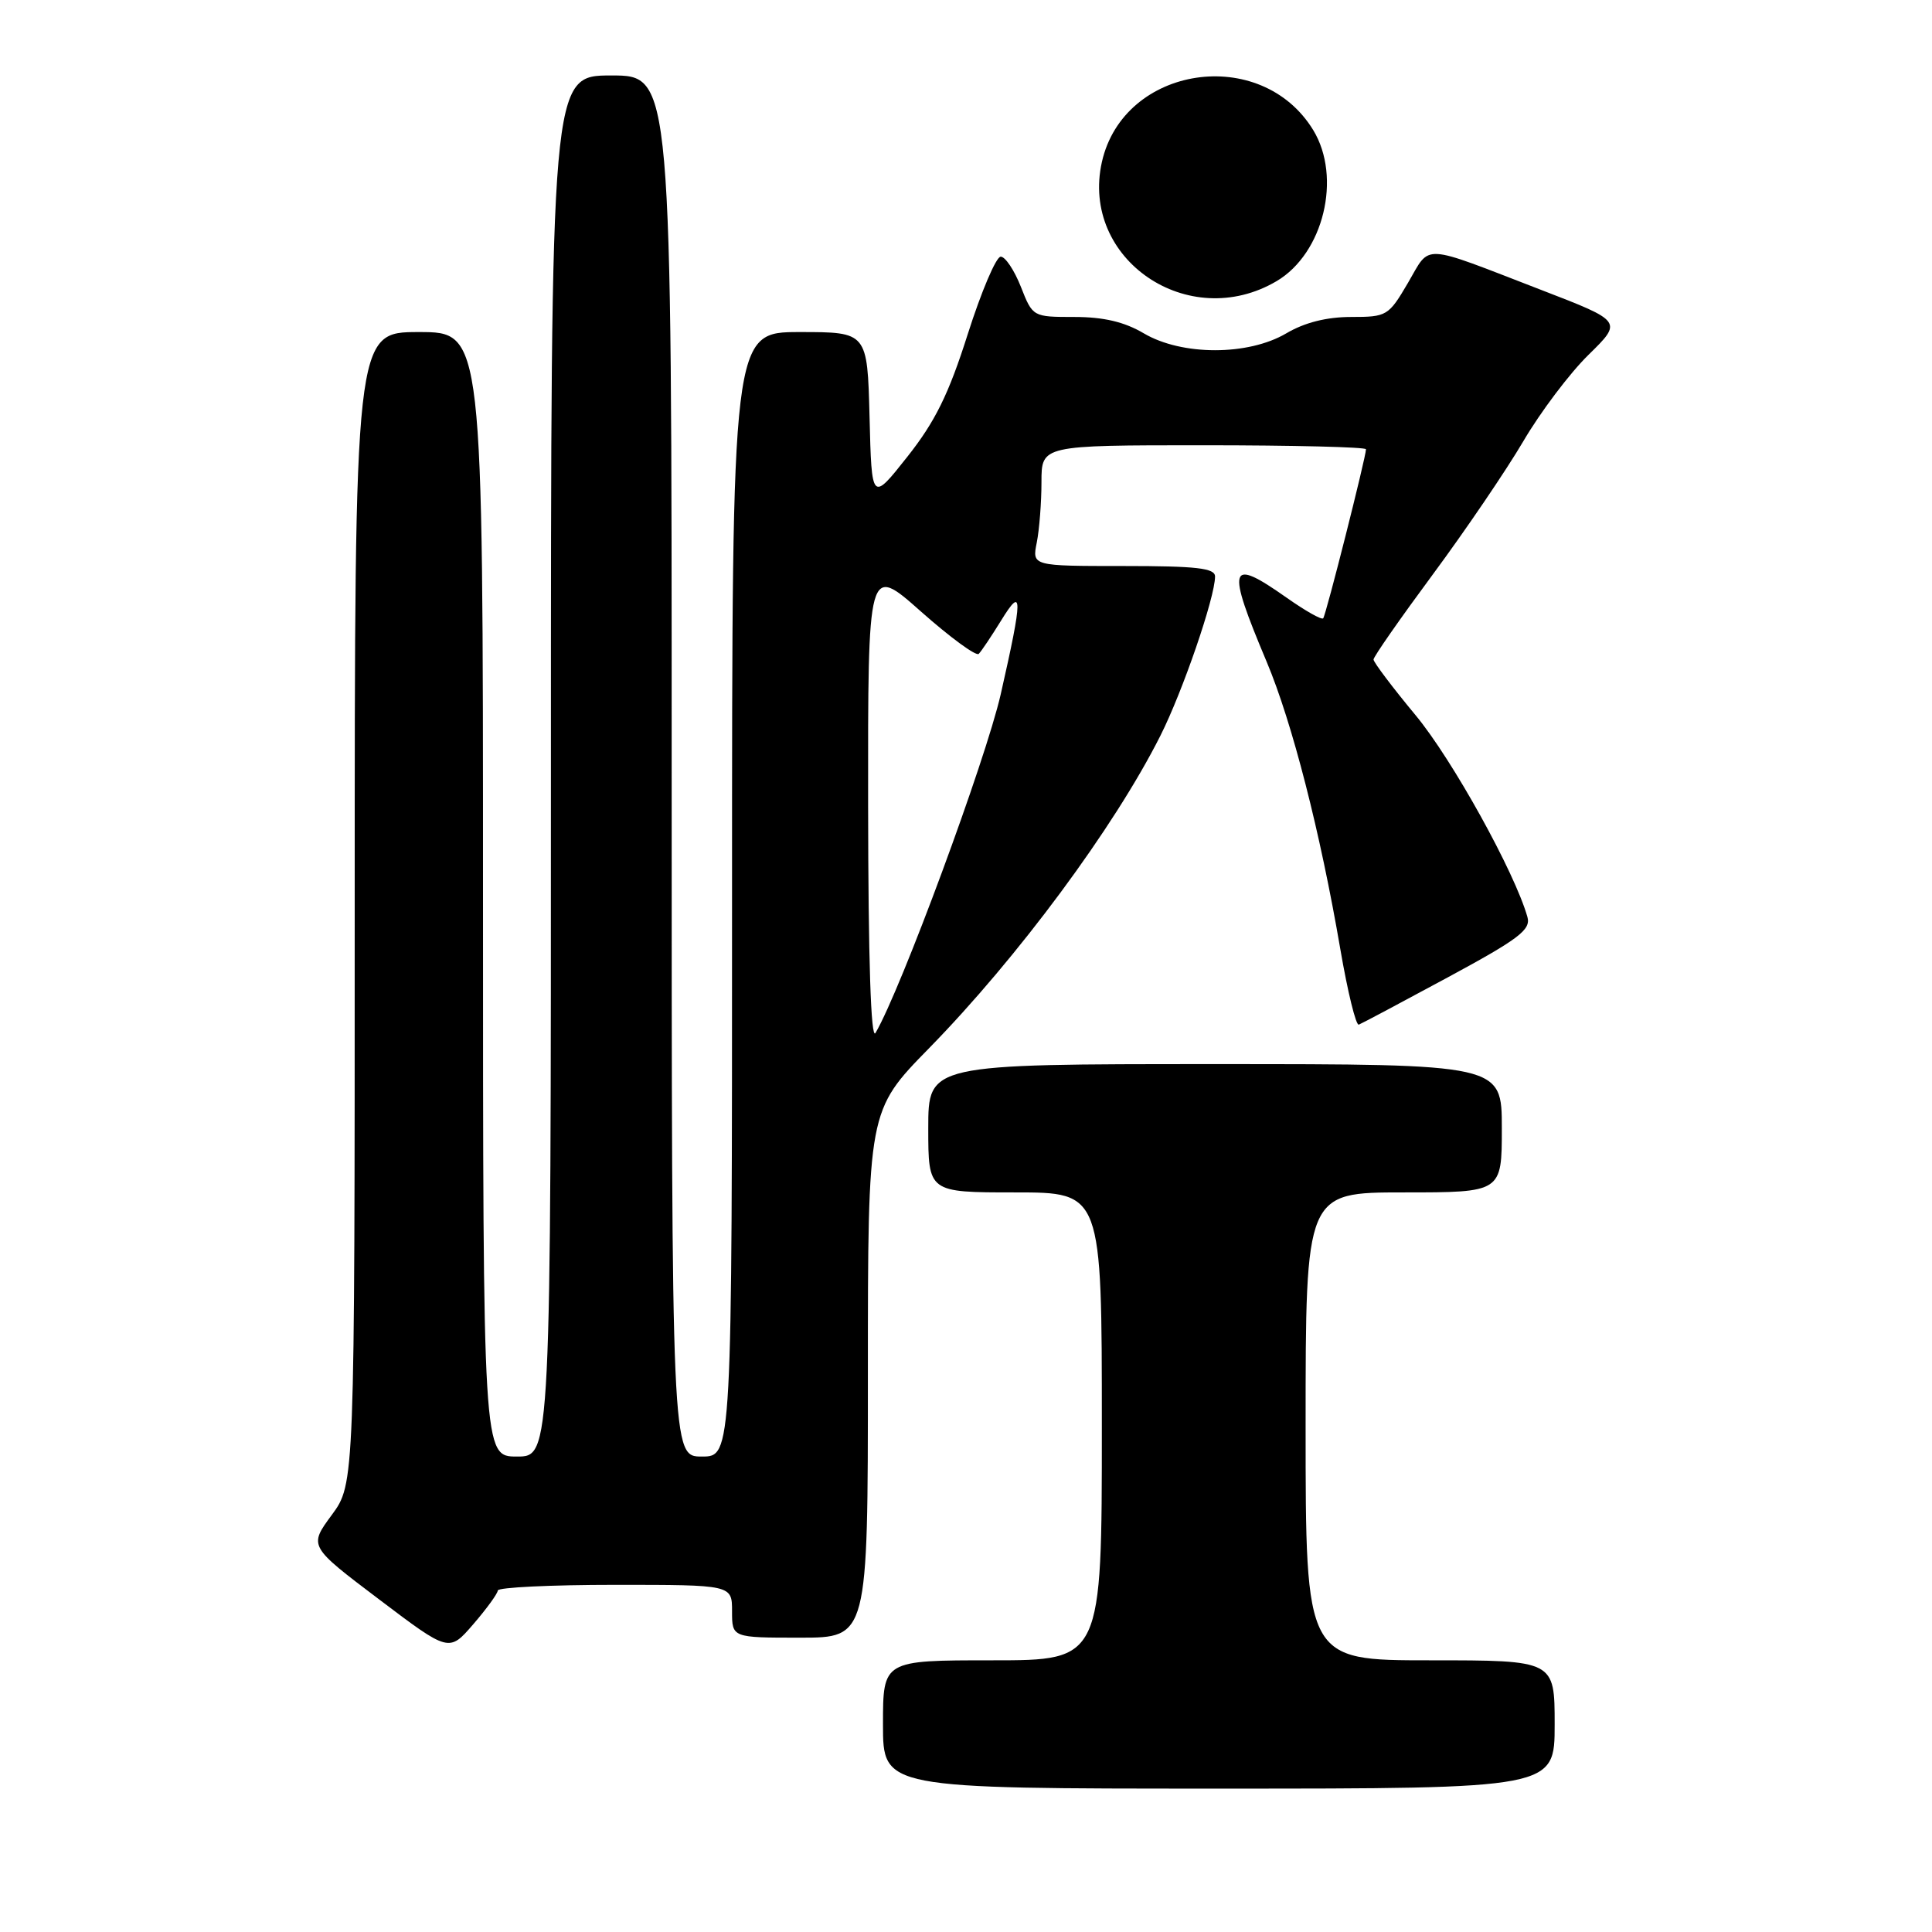 <?xml version="1.0" encoding="UTF-8" standalone="no"?>
<!DOCTYPE svg PUBLIC "-//W3C//DTD SVG 1.1//EN" "http://www.w3.org/Graphics/SVG/1.1/DTD/svg11.dtd" >
<svg xmlns="http://www.w3.org/2000/svg" xmlns:xlink="http://www.w3.org/1999/xlink" version="1.1" viewBox="0 0 256 256">
 <g >
 <path fill="currentColor"
d=" M 206.00 228.50 C 206.00 220.00 206.00 220.00 189.50 220.00 C 173.00 220.00 173.00 220.00 173.00 189.00 C 173.00 158.00 173.00 158.00 186.00 158.00 C 199.00 158.00 199.00 158.00 199.00 149.50 C 199.00 141.00 199.00 141.00 161.00 141.00 C 123.00 141.00 123.00 141.00 123.00 149.50 C 123.00 158.00 123.00 158.00 134.50 158.00 C 146.00 158.00 146.00 158.00 146.00 189.00 C 146.00 220.00 146.00 220.00 131.50 220.00 C 117.00 220.00 117.00 220.00 117.00 228.50 C 117.00 237.00 117.00 237.00 161.50 237.00 C 206.00 237.00 206.00 237.00 206.00 228.50 Z  M 65.96 210.75 C 65.98 210.34 72.97 210.00 81.50 210.00 C 97.00 210.00 97.00 210.00 97.00 213.50 C 97.00 217.00 97.00 217.00 106.00 217.00 C 115.00 217.00 115.00 217.00 115.00 182.09 C 115.00 147.17 115.00 147.17 123.10 138.90 C 134.88 126.86 147.64 109.63 153.75 97.50 C 156.72 91.61 161.00 79.14 161.00 76.39 C 161.00 75.28 158.58 75.00 148.88 75.00 C 136.75 75.00 136.75 75.00 137.38 71.88 C 137.72 70.16 138.00 66.56 138.00 63.88 C 138.00 59.00 138.00 59.00 159.50 59.00 C 171.32 59.00 181.00 59.24 181.00 59.53 C 181.00 60.54 175.70 81.50 175.33 81.93 C 175.13 82.17 172.94 80.93 170.46 79.18 C 162.80 73.79 162.46 74.91 167.84 87.69 C 171.22 95.72 174.95 110.29 177.60 125.77 C 178.57 131.42 179.67 135.92 180.05 135.77 C 180.44 135.62 185.74 132.80 191.85 129.50 C 201.29 124.40 202.87 123.20 202.39 121.50 C 200.71 115.57 192.44 100.64 187.58 94.78 C 184.51 91.08 182.00 87.75 182.00 87.39 C 182.00 87.02 185.54 81.95 189.86 76.11 C 194.18 70.27 199.57 62.34 201.84 58.48 C 204.10 54.62 207.99 49.46 210.48 47.02 C 215.01 42.58 215.01 42.58 204.25 38.43 C 188.08 32.19 189.62 32.27 186.57 37.47 C 183.99 41.87 183.77 42.00 179.02 42.00 C 175.79 42.00 172.86 42.74 170.44 44.17 C 165.39 47.15 156.61 47.15 151.56 44.17 C 148.99 42.65 146.23 42.00 142.36 42.00 C 136.85 42.00 136.84 41.99 135.27 38.00 C 134.40 35.80 133.20 34.00 132.60 34.01 C 131.99 34.01 130.03 38.63 128.23 44.28 C 125.70 52.25 123.91 55.87 120.23 60.52 C 115.50 66.50 115.50 66.50 115.22 55.25 C 114.93 44.00 114.93 44.00 105.97 44.00 C 97.00 44.00 97.00 44.00 97.00 118.50 C 97.00 193.00 97.00 193.00 93.00 193.00 C 89.00 193.00 89.00 193.00 89.00 101.50 C 89.00 10.00 89.00 10.00 81.00 10.00 C 73.00 10.00 73.00 10.00 73.00 101.50 C 73.00 193.00 73.00 193.00 68.50 193.00 C 64.00 193.00 64.00 193.00 64.00 118.50 C 64.00 44.00 64.00 44.00 55.50 44.00 C 47.00 44.00 47.00 44.00 47.00 120.30 C 47.00 196.61 47.00 196.61 43.96 200.74 C 40.91 204.88 40.91 204.88 50.21 211.91 C 59.50 218.94 59.50 218.94 62.71 215.22 C 64.48 213.17 65.94 211.16 65.96 210.75 Z  M 169.16 37.25 C 175.38 33.57 177.82 23.50 174.01 17.24 C 167.10 5.92 148.90 8.66 146.01 21.45 C 143.11 34.34 157.48 44.14 169.16 37.25 Z  M 115.03 106.65 C 115.00 74.79 115.00 74.79 122.03 81.03 C 125.90 84.46 129.35 86.99 129.69 86.64 C 130.03 86.30 131.35 84.33 132.63 82.26 C 135.55 77.50 135.55 79.00 132.60 92.00 C 130.61 100.72 119.39 131.09 116.01 136.87 C 115.40 137.93 115.05 127.27 115.03 106.65 Z "/>
</g>
</svg>
